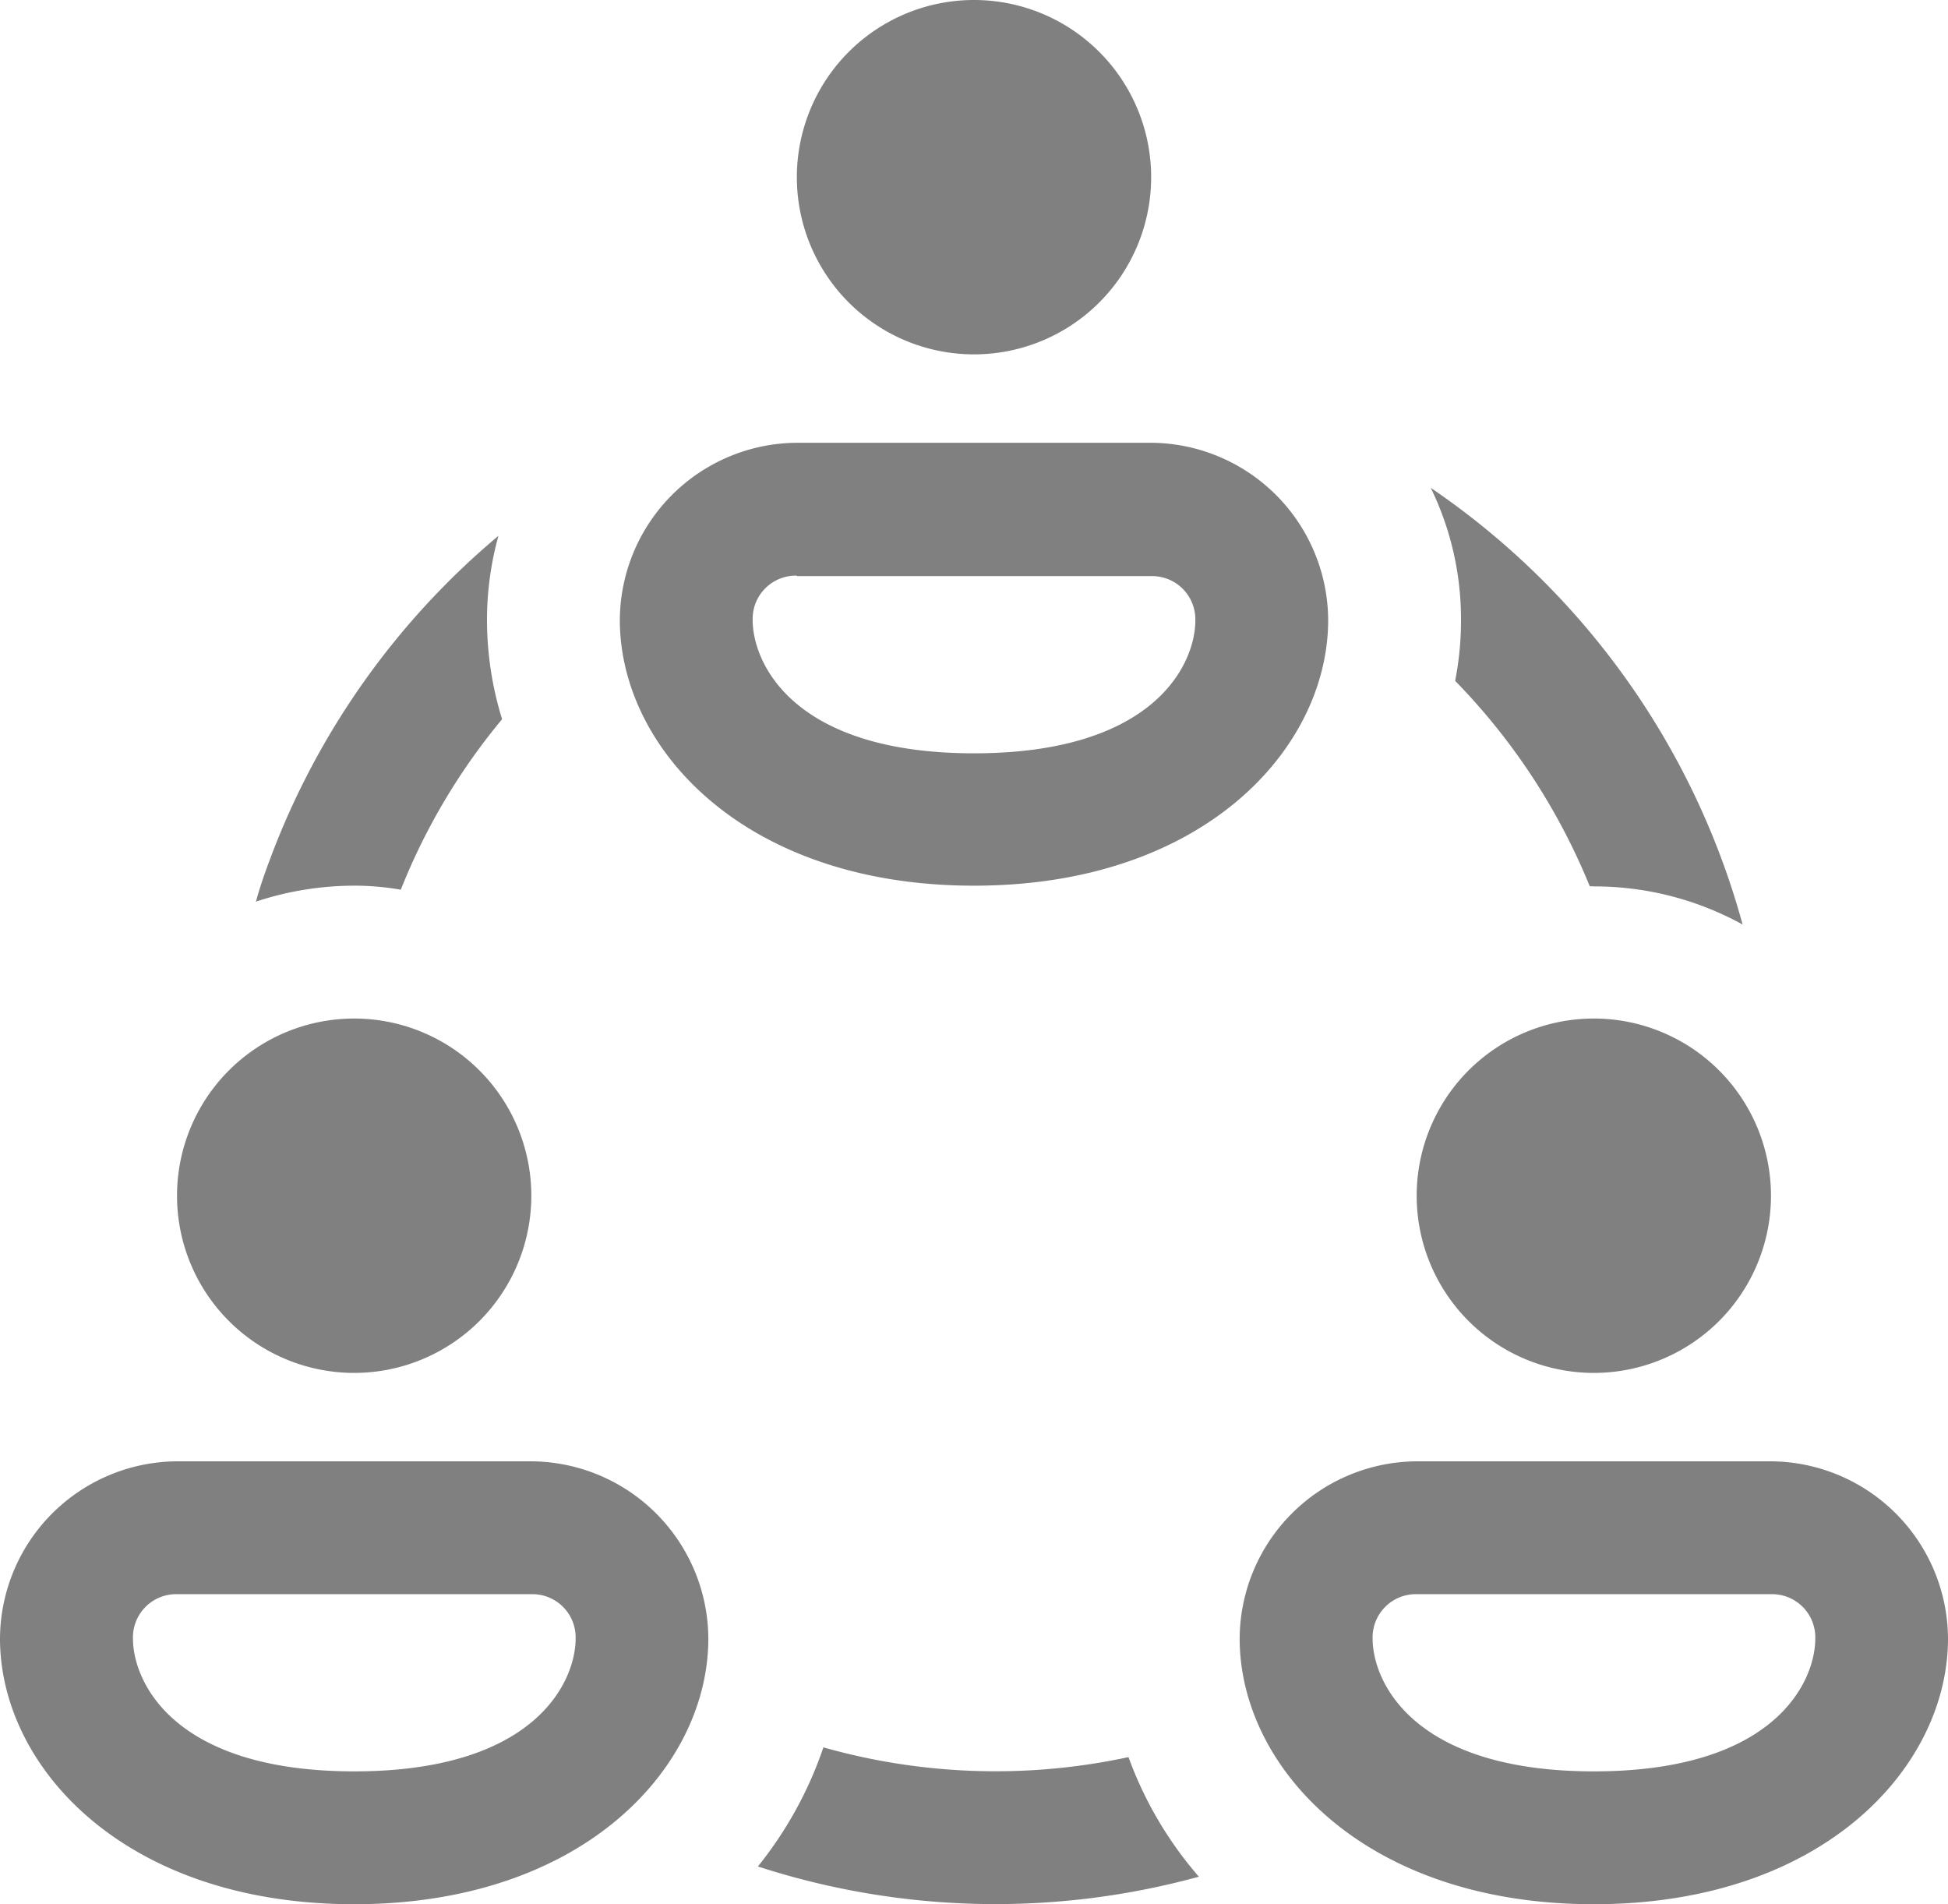 <svg xmlns="http://www.w3.org/2000/svg" width="16" height="15.636" viewBox="0 0 16 15.636">
  <path id="icons8-collaborating-in-circle" d="M10,2a1.455,1.455,0,1,0,1.455,1.455A1.455,1.455,0,0,0,10,2ZM8.545,5.636A1.463,1.463,0,0,0,7.091,7.091c0,1.052,1.02,2.182,2.909,2.182s2.909-1.13,2.909-2.182a1.463,1.463,0,0,0-1.455-1.455Zm5.207.371A2.458,2.458,0,0,1,14,7.091a2.565,2.565,0,0,1-.048.5,5.242,5.242,0,0,1,1.106,1.688.1.1,0,0,1,.033,0,2.521,2.521,0,0,1,1.222.313A6.363,6.363,0,0,0,13.753,6.007ZM6.094,6.4A6.363,6.363,0,0,0,4.218,9.055c-.044.116-.084.232-.116.349a2.574,2.574,0,0,1,.808-.131,2.2,2.2,0,0,1,.382.033,5.17,5.17,0,0,1,.832-1.4A2.757,2.757,0,0,1,6,7.091,2.583,2.583,0,0,1,6.094,6.4Zm2.451.331h2.909a.355.355,0,0,1,.364.364c0,.354-.331,1.091-1.818,1.091S8.182,7.444,8.182,7.091A.355.355,0,0,1,8.545,6.727ZM4.909,10.364a1.455,1.455,0,1,0,1.455,1.455A1.455,1.455,0,0,0,4.909,10.364Zm10.182,0a1.455,1.455,0,1,0,1.455,1.455A1.455,1.455,0,0,0,15.091,10.364ZM3.455,14A1.463,1.463,0,0,0,2,15.455c0,1.052,1.02,2.182,2.909,2.182s2.909-1.13,2.909-2.182A1.463,1.463,0,0,0,6.364,14Zm10.182,0a1.463,1.463,0,0,0-1.455,1.455c0,1.052,1.02,2.182,2.909,2.182S18,16.507,18,15.455A1.463,1.463,0,0,0,16.545,14ZM3.455,15.091H6.364a.355.355,0,0,1,.364.364c0,.354-.331,1.091-1.818,1.091s-1.818-.737-1.818-1.091A.355.355,0,0,1,3.455,15.091Zm10.182,0h2.909a.355.355,0,0,1,.364.364c0,.354-.331,1.091-1.818,1.091s-1.818-.737-1.818-1.091A.355.355,0,0,1,13.636,15.091ZM8.763,16.349a3.2,3.2,0,0,1-.538.978,6.315,6.315,0,0,0,3.622.084,3.12,3.12,0,0,1-.578-.982A5.19,5.19,0,0,1,8.763,16.349Z" transform="translate(-2 -2)" fill="gray"/>
</svg>
